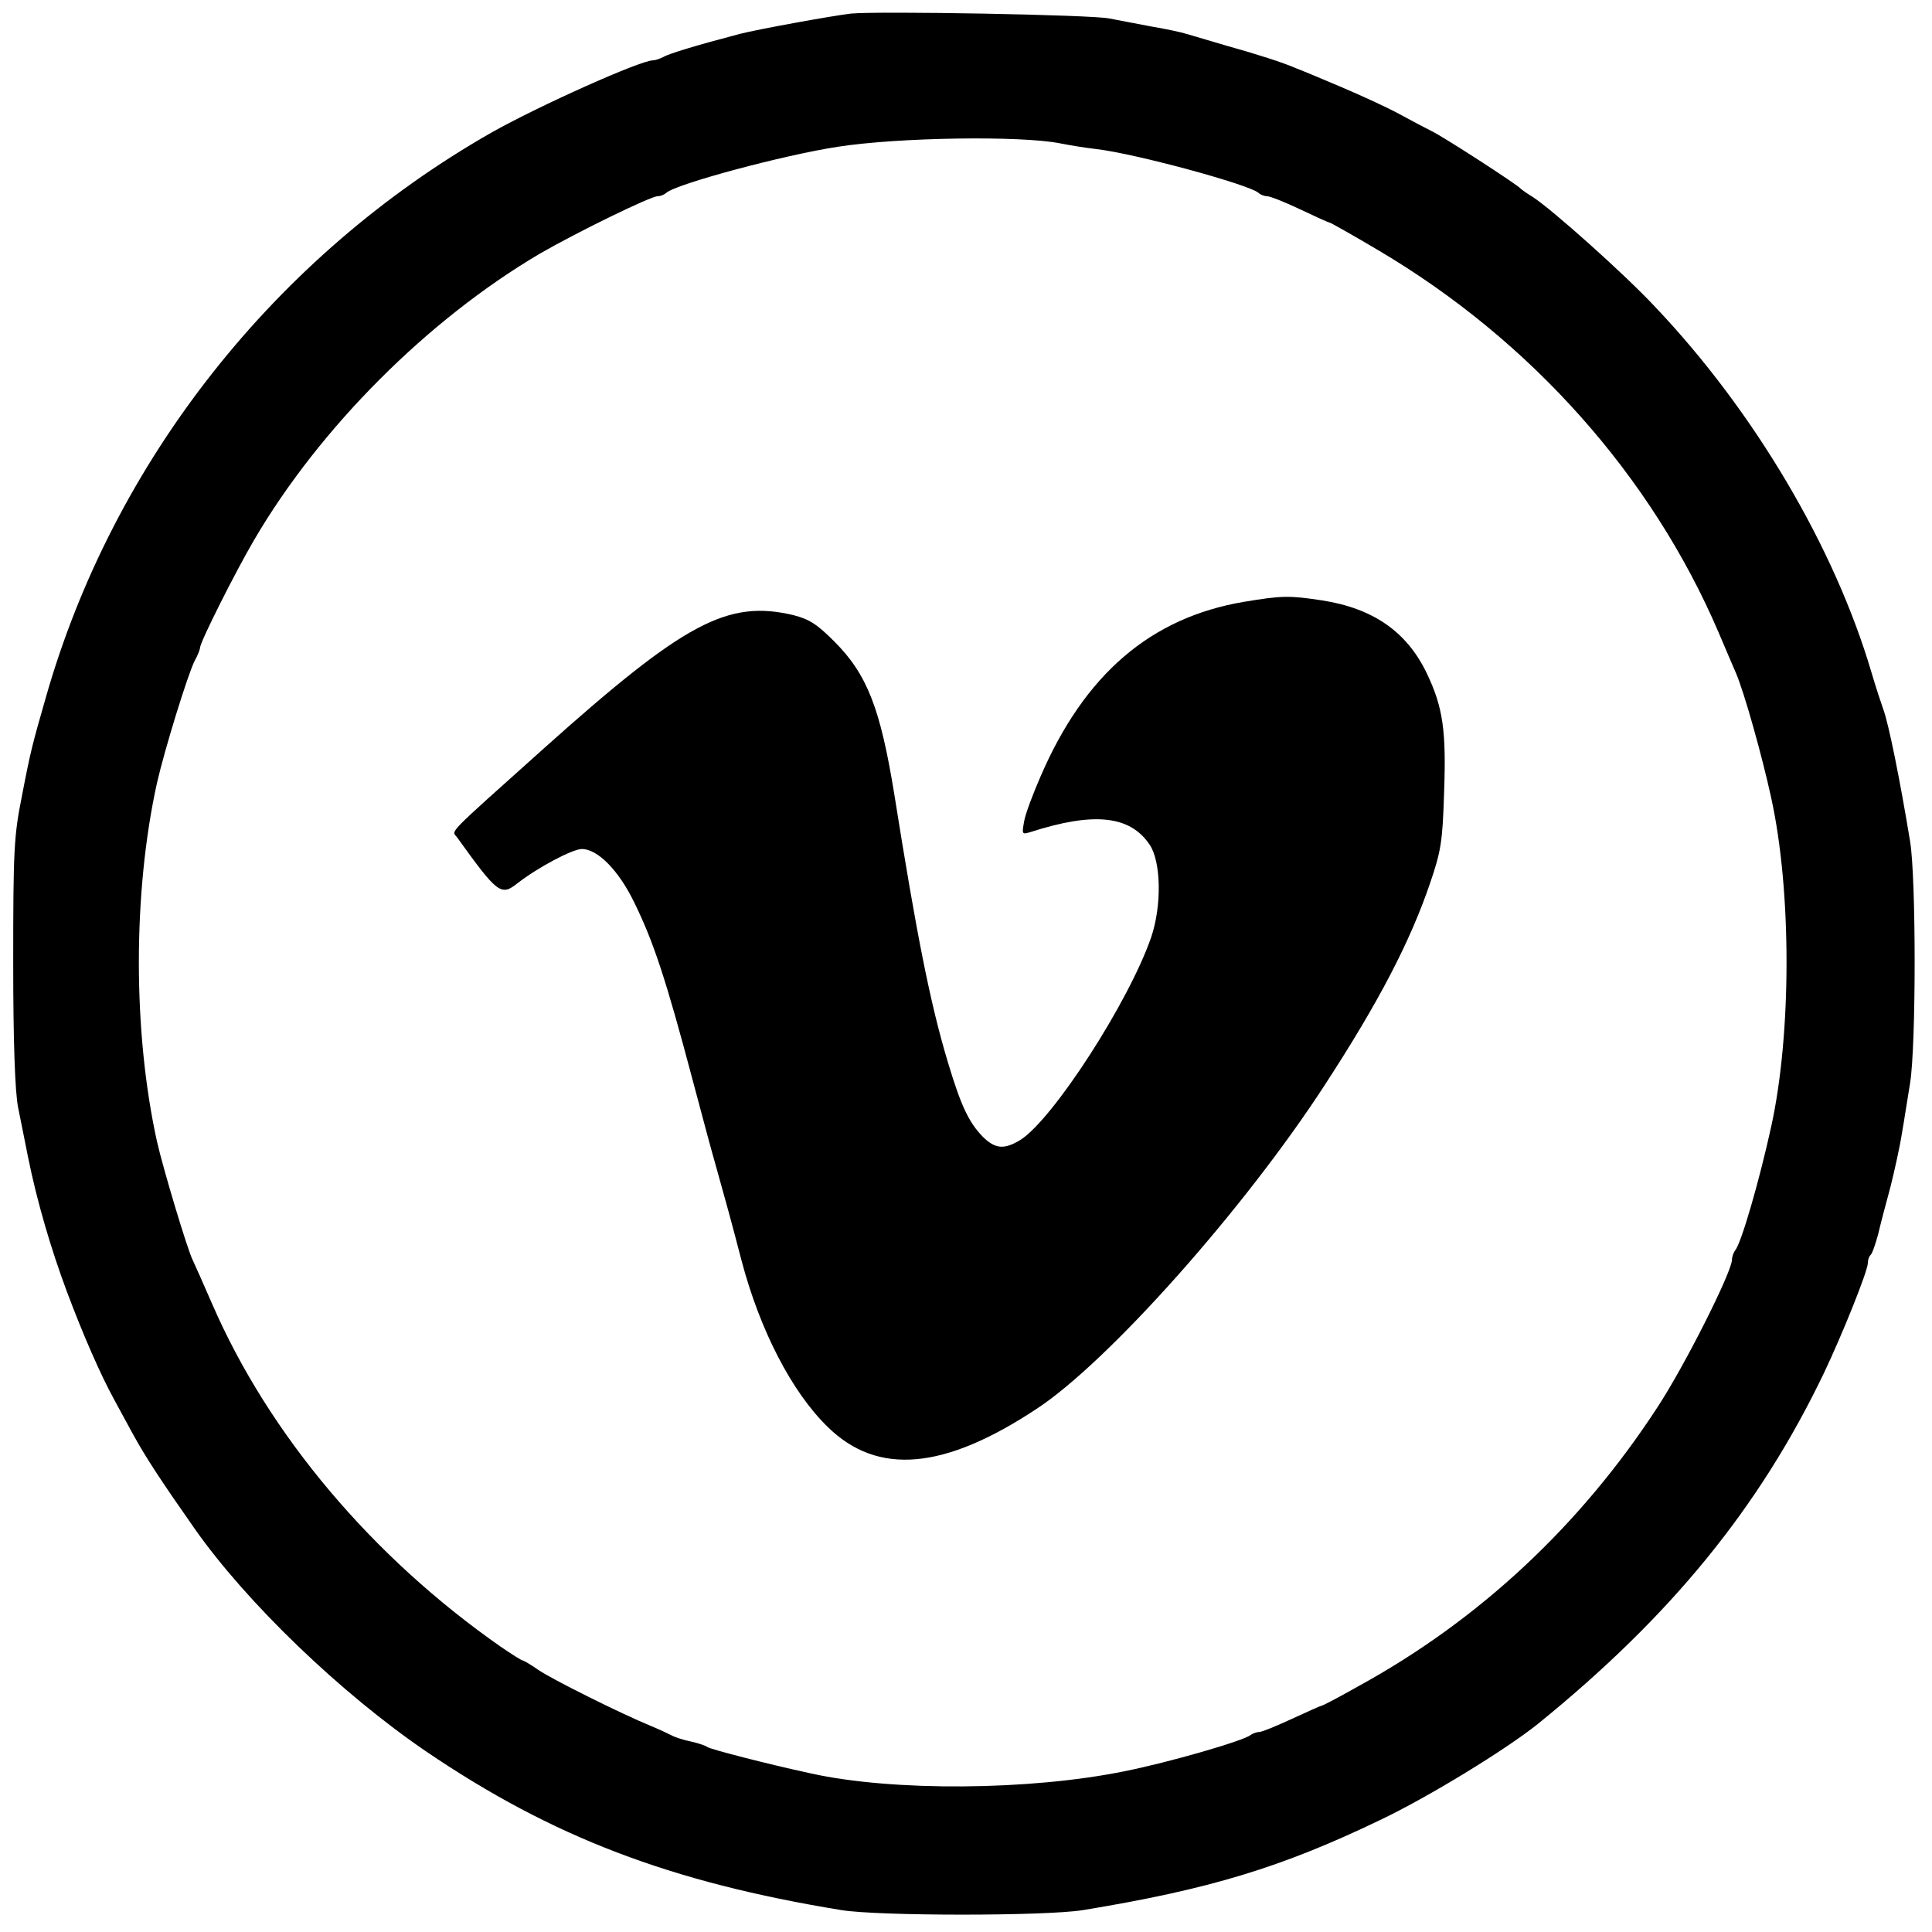 <?xml version="1.0" standalone="no"?>
<!DOCTYPE svg PUBLIC "-//W3C//DTD SVG 20010904//EN"
 "http://www.w3.org/TR/2001/REC-SVG-20010904/DTD/svg10.dtd">
<svg version="1.0" xmlns="http://www.w3.org/2000/svg"
 width="512pt" height="512pt" viewBox="0 0 512 512"
 preserveAspectRatio="xMidYMid meet">
<g transform="translate(0,512) scale(0.1,-0.1)"
fill="#000000" stroke="none">
<path d="M2255 5084 c-51 -6 -249 -42 -295 -54 -114 -30 -187 -52 -202 -61
-10 -5 -22 -9 -28 -9 -33 0 -303 -121 -427 -191 -574 -327 -1004 -872 -1182
-1499 -35 -122 -40 -140 -63 -260 -21 -105 -23 -142 -23 -440 0 -217 5 -345
13 -385 7 -33 18 -91 26 -130 24 -119 61 -245 104 -360 44 -117 89 -219 124
-283 17 -32 40 -73 50 -92 34 -62 74 -123 163 -250 138 -197 389 -438 615
-592 333 -226 646 -346 1100 -420 99 -16 541 -16 640 0 335 55 526 113 788
239 128 61 332 186 417 254 353 286 587 573 758 929 50 105 117 272 117 293 0
8 3 17 7 21 5 4 13 29 20 54 6 26 21 83 33 127 11 44 25 107 30 140 6 33 15
94 22 135 16 101 16 542 0 640 -28 170 -57 312 -71 350 -5 14 -20 59 -32 100
-98 331 -311 691 -572 966 -81 87 -274 259 -325 292 -15 9 -29 19 -32 22 -9
11 -204 137 -235 152 -16 8 -56 29 -87 46 -31 17 -101 49 -155 72 -54 23 -107
45 -118 49 -34 15 -106 38 -185 60 -41 12 -88 26 -105 31 -16 5 -59 14 -95 20
-36 7 -85 16 -110 21 -46 10 -611 20 -685 13z m555 -344 c25 -5 68 -12 95 -15
104 -12 405 -94 430 -116 5 -5 16 -9 23 -9 8 0 48 -16 88 -35 40 -19 75 -35
78 -35 2 0 61 -33 130 -74 404 -239 723 -598 900 -1011 21 -49 42 -99 47 -110
21 -49 68 -215 93 -330 54 -246 54 -624 0 -870 -31 -142 -80 -312 -96 -329 -4
-6 -8 -16 -8 -24 0 -32 -125 -281 -198 -392 -204 -313 -472 -563 -791 -738
-51 -29 -95 -52 -98 -52 -2 0 -38 -16 -79 -35 -41 -19 -80 -35 -87 -35 -7 0
-17 -4 -23 -8 -17 -15 -218 -73 -334 -96 -250 -51 -612 -54 -830 -6 -120 26
-266 64 -275 70 -5 4 -26 11 -45 15 -19 4 -41 11 -50 16 -8 4 -33 16 -55 25
-78 32 -263 124 -299 149 -20 14 -39 25 -42 25 -2 0 -28 16 -57 36 -341 238
-615 563 -765 909 -24 55 -47 107 -51 115 -14 27 -79 244 -95 315 -64 290 -64
660 0 950 20 88 82 289 100 324 8 14 14 30 14 34 0 15 93 200 144 287 174 297
460 583 757 758 97 56 293 152 312 152 7 0 17 4 23 9 24 23 310 100 454 122
160 25 485 30 590 9z"/>
<path d="M3296 3525 c-247 -42 -422 -192 -539 -464 -20 -46 -40 -99 -43 -118
-6 -34 -6 -35 17 -28 168 54 264 44 316 -34 30 -45 32 -161 4 -244 -59 -172
-261 -484 -347 -538 -43 -26 -66 -24 -99 8 -37 38 -58 81 -93 198 -47 156 -83
339 -142 710 -37 228 -72 318 -159 405 -46 46 -66 59 -109 70 -174 41 -288
-20 -657 -350 -271 -243 -248 -219 -233 -240 107 -149 116 -155 159 -121 54
42 146 91 171 91 42 0 98 -57 139 -142 51 -104 84 -204 154 -468 35 -131 44
-166 65 -240 22 -79 37 -132 65 -240 49 -186 134 -350 229 -442 132 -129 308
-114 554 49 190 125 551 531 763 858 142 218 226 379 279 535 29 85 33 110 37
240 6 164 -3 226 -46 316 -53 110 -142 172 -278 193 -86 13 -105 13 -207 -4z"/>
</g>
</svg>
